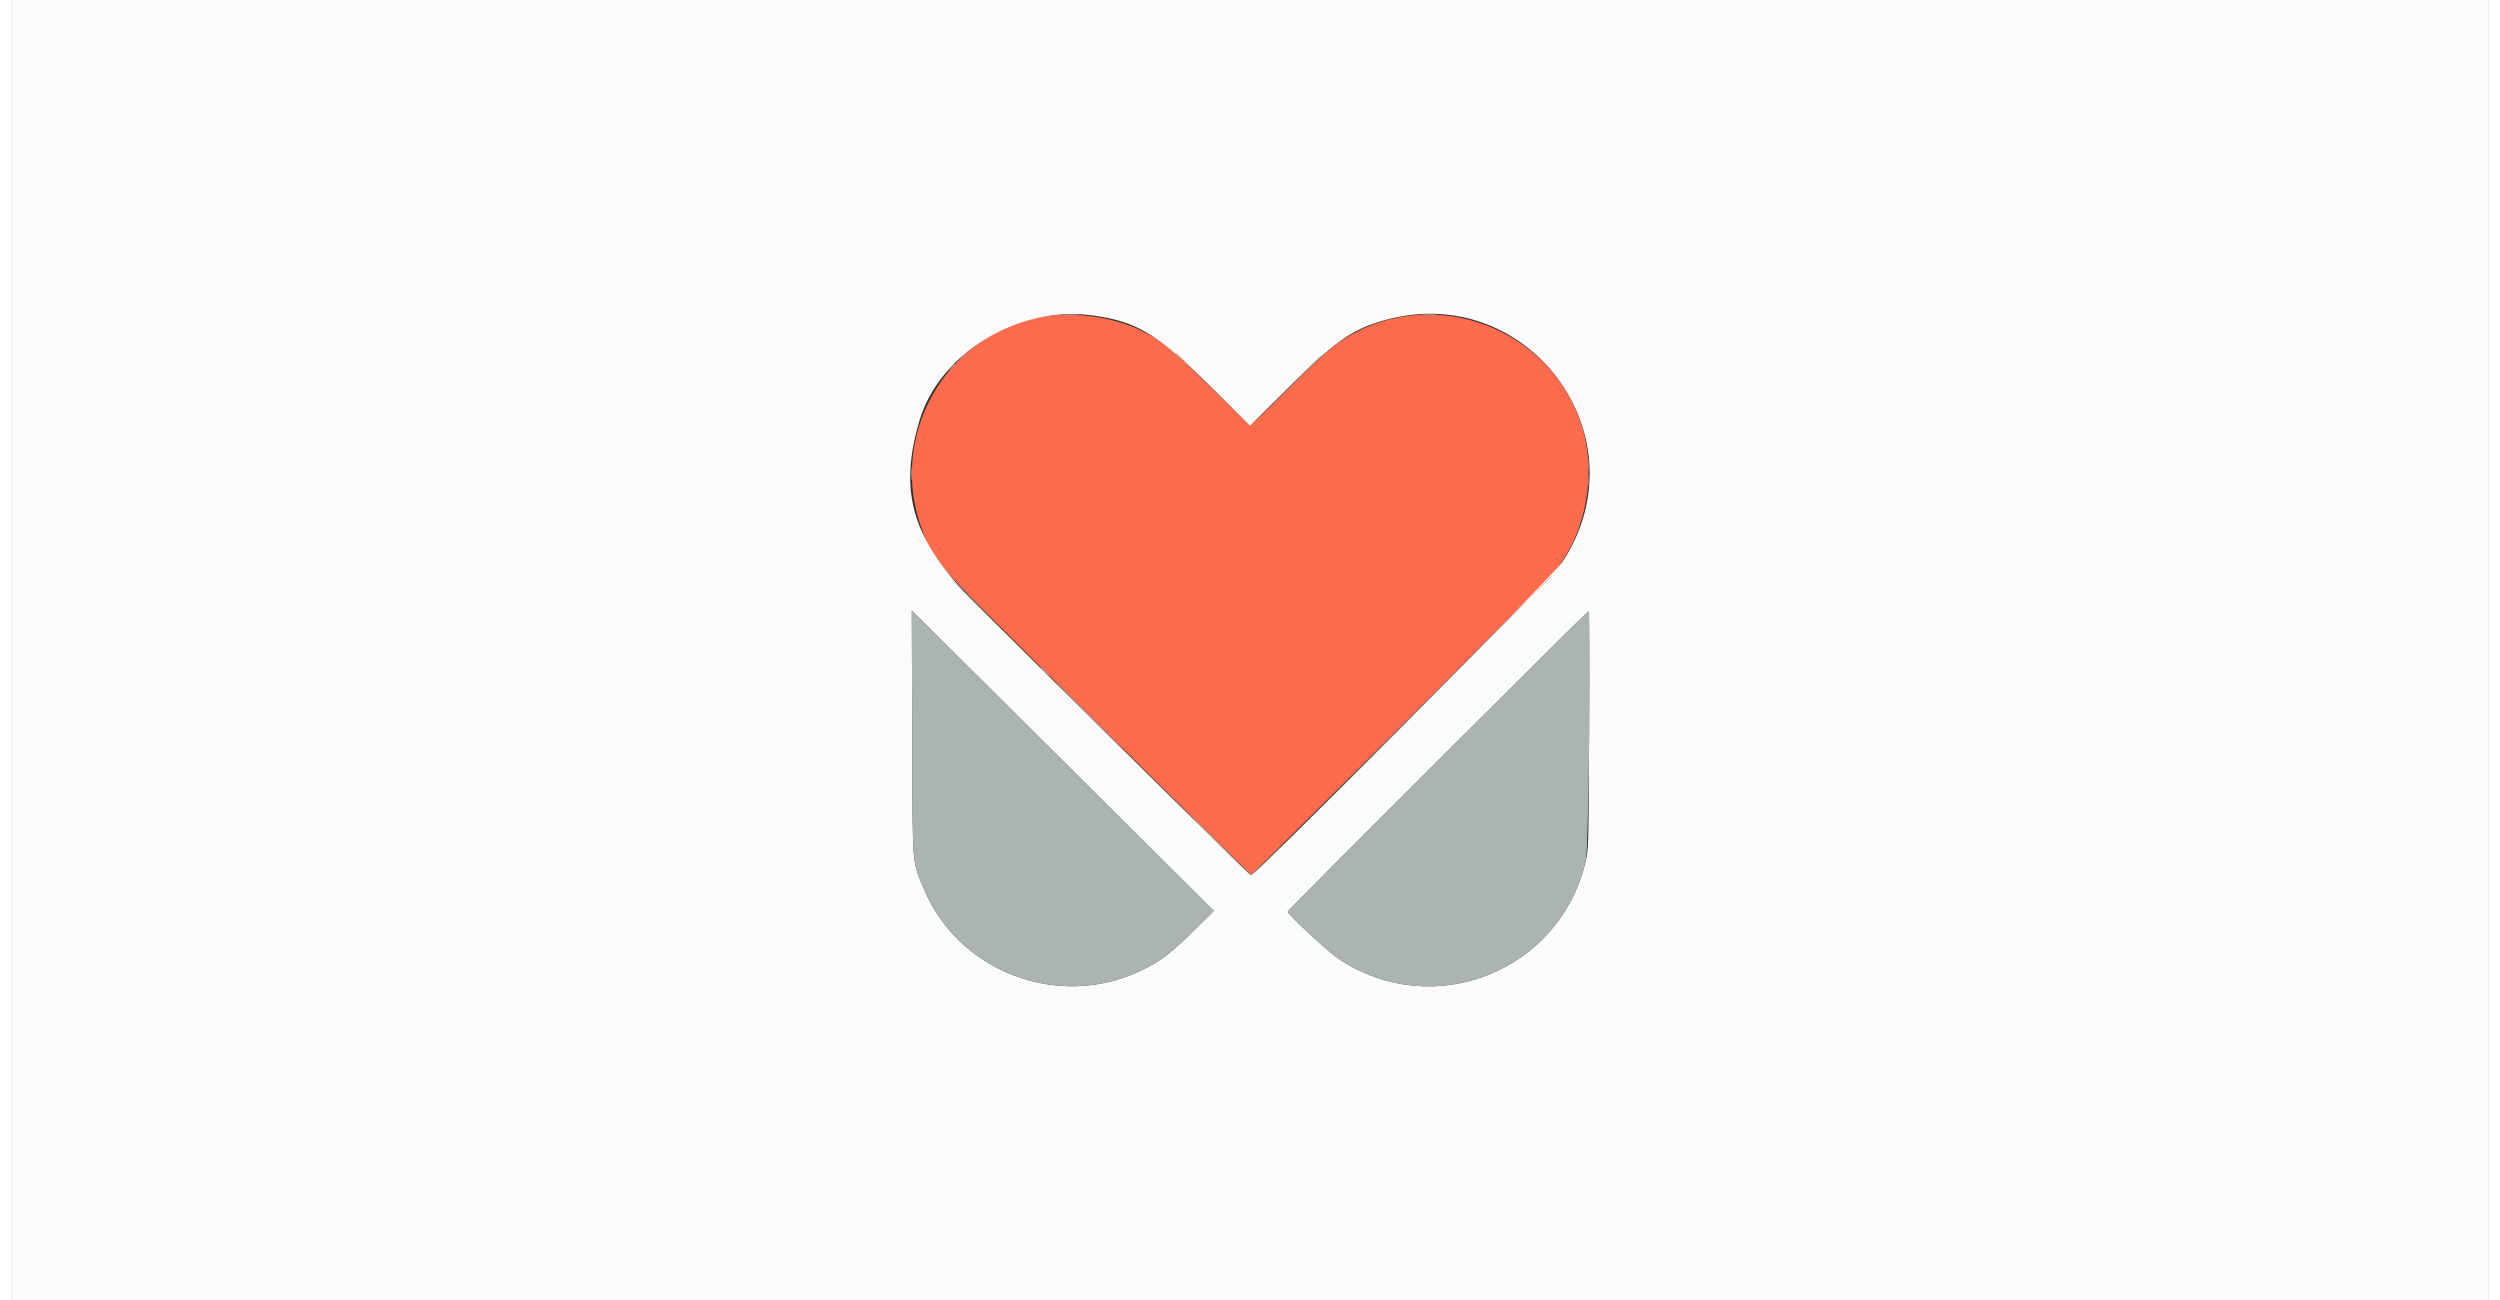 <svg id="svg" version="1.1" xmlns="http://www.w3.org/2000/svg" xmlns:xlink="http://www.w3.org/1999/xlink" width="100" height="52" viewBox="0, 0, 400,210"><rect x="0" y="0" width="400" height="210" fill="#333333" stroke="none"/><g id="svgg"><path id="path0" d="M167.962 50.969 C 152.041 52.636,141.599 69.112,146.674 84.559 C 148.470 90.026,148.902 90.557,162.896 104.480 C 184.589 126.064,200.024 141.282,200.223 141.282 C 200.448 141.282,247.722 94.082,248.962 92.620 C 254.335 86.283,256.158 76.352,253.429 68.285 C 248.262 53.012,230.116 46.180,216.067 54.218 C 213.597 55.631,212.057 56.977,205.950 63.057 C 202.810 66.184,200.148 68.709,200.034 68.668 C 199.920 68.626,197.148 65.978,193.873 62.783 C 186.596 55.680,185.970 55.166,182.458 53.418 C 178.509 51.451,172.713 50.472,167.962 50.969 " stroke="none" fill="#fc6c4c" fill-rule="evenodd"></path><path id="path1" d="M0.000 105.042 L 0.000 210.084 200.000 210.084 L 400.000 210.084 400.000 105.042 L 400.000 0.000 200.000 0.000 L 0.000 0.000 0.000 105.042 M174.595 50.957 C 181.803 51.962,184.983 53.890,193.758 62.576 L 200.016 68.770 205.943 62.879 C 213.720 55.150,216.352 53.277,221.534 51.783 C 244.820 45.072,263.743 70.519,250.496 90.732 C 249.064 92.916,200.811 141.445,200.176 141.340 C 199.888 141.292,180.803 122.488,155.764 97.584 C 145.504 87.379,143.128 79.682,146.610 67.935 C 149.836 57.052,162.634 49.288,174.595 50.957 M171.606 124.720 L 194.157 147.153 190.724 150.527 C 187.068 154.118,185.405 155.360,182.253 156.851 C 168.876 163.177,152.628 156.872,147.171 143.238 C 145.382 138.768,145.510 140.606,145.434 118.382 L 145.366 98.634 147.210 100.460 C 148.225 101.464,159.203 112.381,171.606 124.720 M254.777 117.910 C 254.702 136.719,254.692 137.117,254.244 139.044 C 250.076 156.943,229.606 165.067,214.312 154.890 C 212.670 153.798,206.092 147.689,206.092 147.256 C 206.092 147.042,254.464 98.750,254.685 98.744 C 254.777 98.742,254.818 107.366,254.777 117.910 " stroke="none" fill="#fbfbfb" fill-rule="evenodd"></path><path id="path2" d="M170.227 50.785 C 170.779 50.828,171.630 50.828,172.118 50.784 C 172.605 50.740,172.153 50.704,171.113 50.705 C 170.074 50.705,169.675 50.742,170.227 50.785 M228.000 50.785 C 228.552 50.828,229.403 50.828,229.891 50.784 C 230.378 50.740,229.926 50.704,228.887 50.705 C 227.847 50.705,227.448 50.742,228.000 50.785 M153.663 57.405 L 153.046 58.088 153.729 57.471 C 154.105 57.132,154.412 56.825,154.412 56.788 C 154.412 56.626,154.238 56.769,153.663 57.405 M188.025 56.991 C 188.025 57.022,188.758 57.755,189.653 58.619 L 191.282 60.189 189.711 58.561 C 188.253 57.049,188.025 56.837,188.025 56.991 M206.616 62.237 L 201.786 67.122 206.670 62.292 C 211.209 57.803,211.649 57.353,211.500 57.353 C 211.471 57.353,209.273 59.551,206.616 62.237 M151.562 59.506 L 150.945 60.189 151.628 59.572 C 152.004 59.233,152.311 58.925,152.311 58.889 C 152.311 58.727,152.138 58.870,151.562 59.506 M254.689 75.000 C 254.689 75.751,254.727 76.058,254.774 75.683 C 254.820 75.307,254.820 74.693,254.774 74.317 C 254.727 73.942,254.689 74.249,254.689 75.000 M145.241 76.471 C 145.241 77.453,145.278 77.855,145.322 77.363 C 145.366 76.872,145.366 76.069,145.322 75.578 C 145.278 75.087,145.241 75.488,145.241 76.471 M254.689 77.731 C 254.689 78.482,254.727 78.789,254.774 78.414 C 254.820 78.038,254.820 77.424,254.774 77.048 C 254.727 76.673,254.689 76.980,254.689 77.731 M246.739 95.011 L 244.853 96.954 246.796 95.067 C 248.601 93.315,248.835 93.067,248.683 93.067 C 248.651 93.067,247.777 93.942,246.739 95.011 M155.042 96.954 C 156.946 98.860,158.551 100.420,158.609 100.420 C 158.666 100.420,157.156 98.860,155.252 96.954 C 153.348 95.047,151.743 93.487,151.685 93.487 C 151.628 93.487,153.138 95.047,155.042 96.954 M224.895 116.859 L 205.147 136.660 224.947 116.912 C 243.355 98.554,244.842 97.059,244.695 97.059 C 244.666 97.059,235.756 105.969,224.895 116.859 M145.434 118.382 C 145.510 140.606,145.382 138.768,147.171 143.238 C 152.628 156.872,168.876 163.177,182.253 156.851 C 185.405 155.360,187.068 154.118,190.724 150.527 L 194.157 147.153 171.606 124.720 C 159.203 112.381,148.225 101.464,147.210 100.460 L 145.366 98.634 145.434 118.382 M230.305 122.920 C 216.988 136.214,206.092 147.165,206.092 147.256 C 206.092 147.689,212.670 153.798,214.312 154.890 C 229.606 165.067,250.076 156.943,254.244 139.044 C 254.719 137.001,255.138 98.732,254.685 98.744 C 254.592 98.746,243.621 109.626,230.305 122.920 M166.807 108.508 C 167.199 108.913,167.567 109.244,167.624 109.244 C 167.682 109.244,167.409 108.913,167.017 108.508 C 166.625 108.104,166.257 107.773,166.199 107.773 C 166.141 107.773,166.415 108.104,166.807 108.508 M173.845 115.546 C 176.847 118.550,179.351 121.008,179.409 121.008 C 179.467 121.008,177.057 118.550,174.055 115.546 C 171.052 112.542,168.548 110.084,168.490 110.084 C 168.433 110.084,170.842 112.542,173.845 115.546 M195.168 136.660 C 197.766 139.259,199.939 141.387,199.996 141.387 C 200.054 141.387,197.976 139.259,195.378 136.660 C 192.780 134.060,190.607 131.933,190.550 131.933 C 190.492 131.933,192.570 134.060,195.168 136.660 M202.622 139.128 L 200.315 141.492 202.679 139.184 C 203.978 137.915,205.042 136.852,205.042 136.821 C 205.042 136.669,204.766 136.933,202.622 139.128 " stroke="none" fill="#acb4b3" fill-rule="evenodd"></path></g></svg>